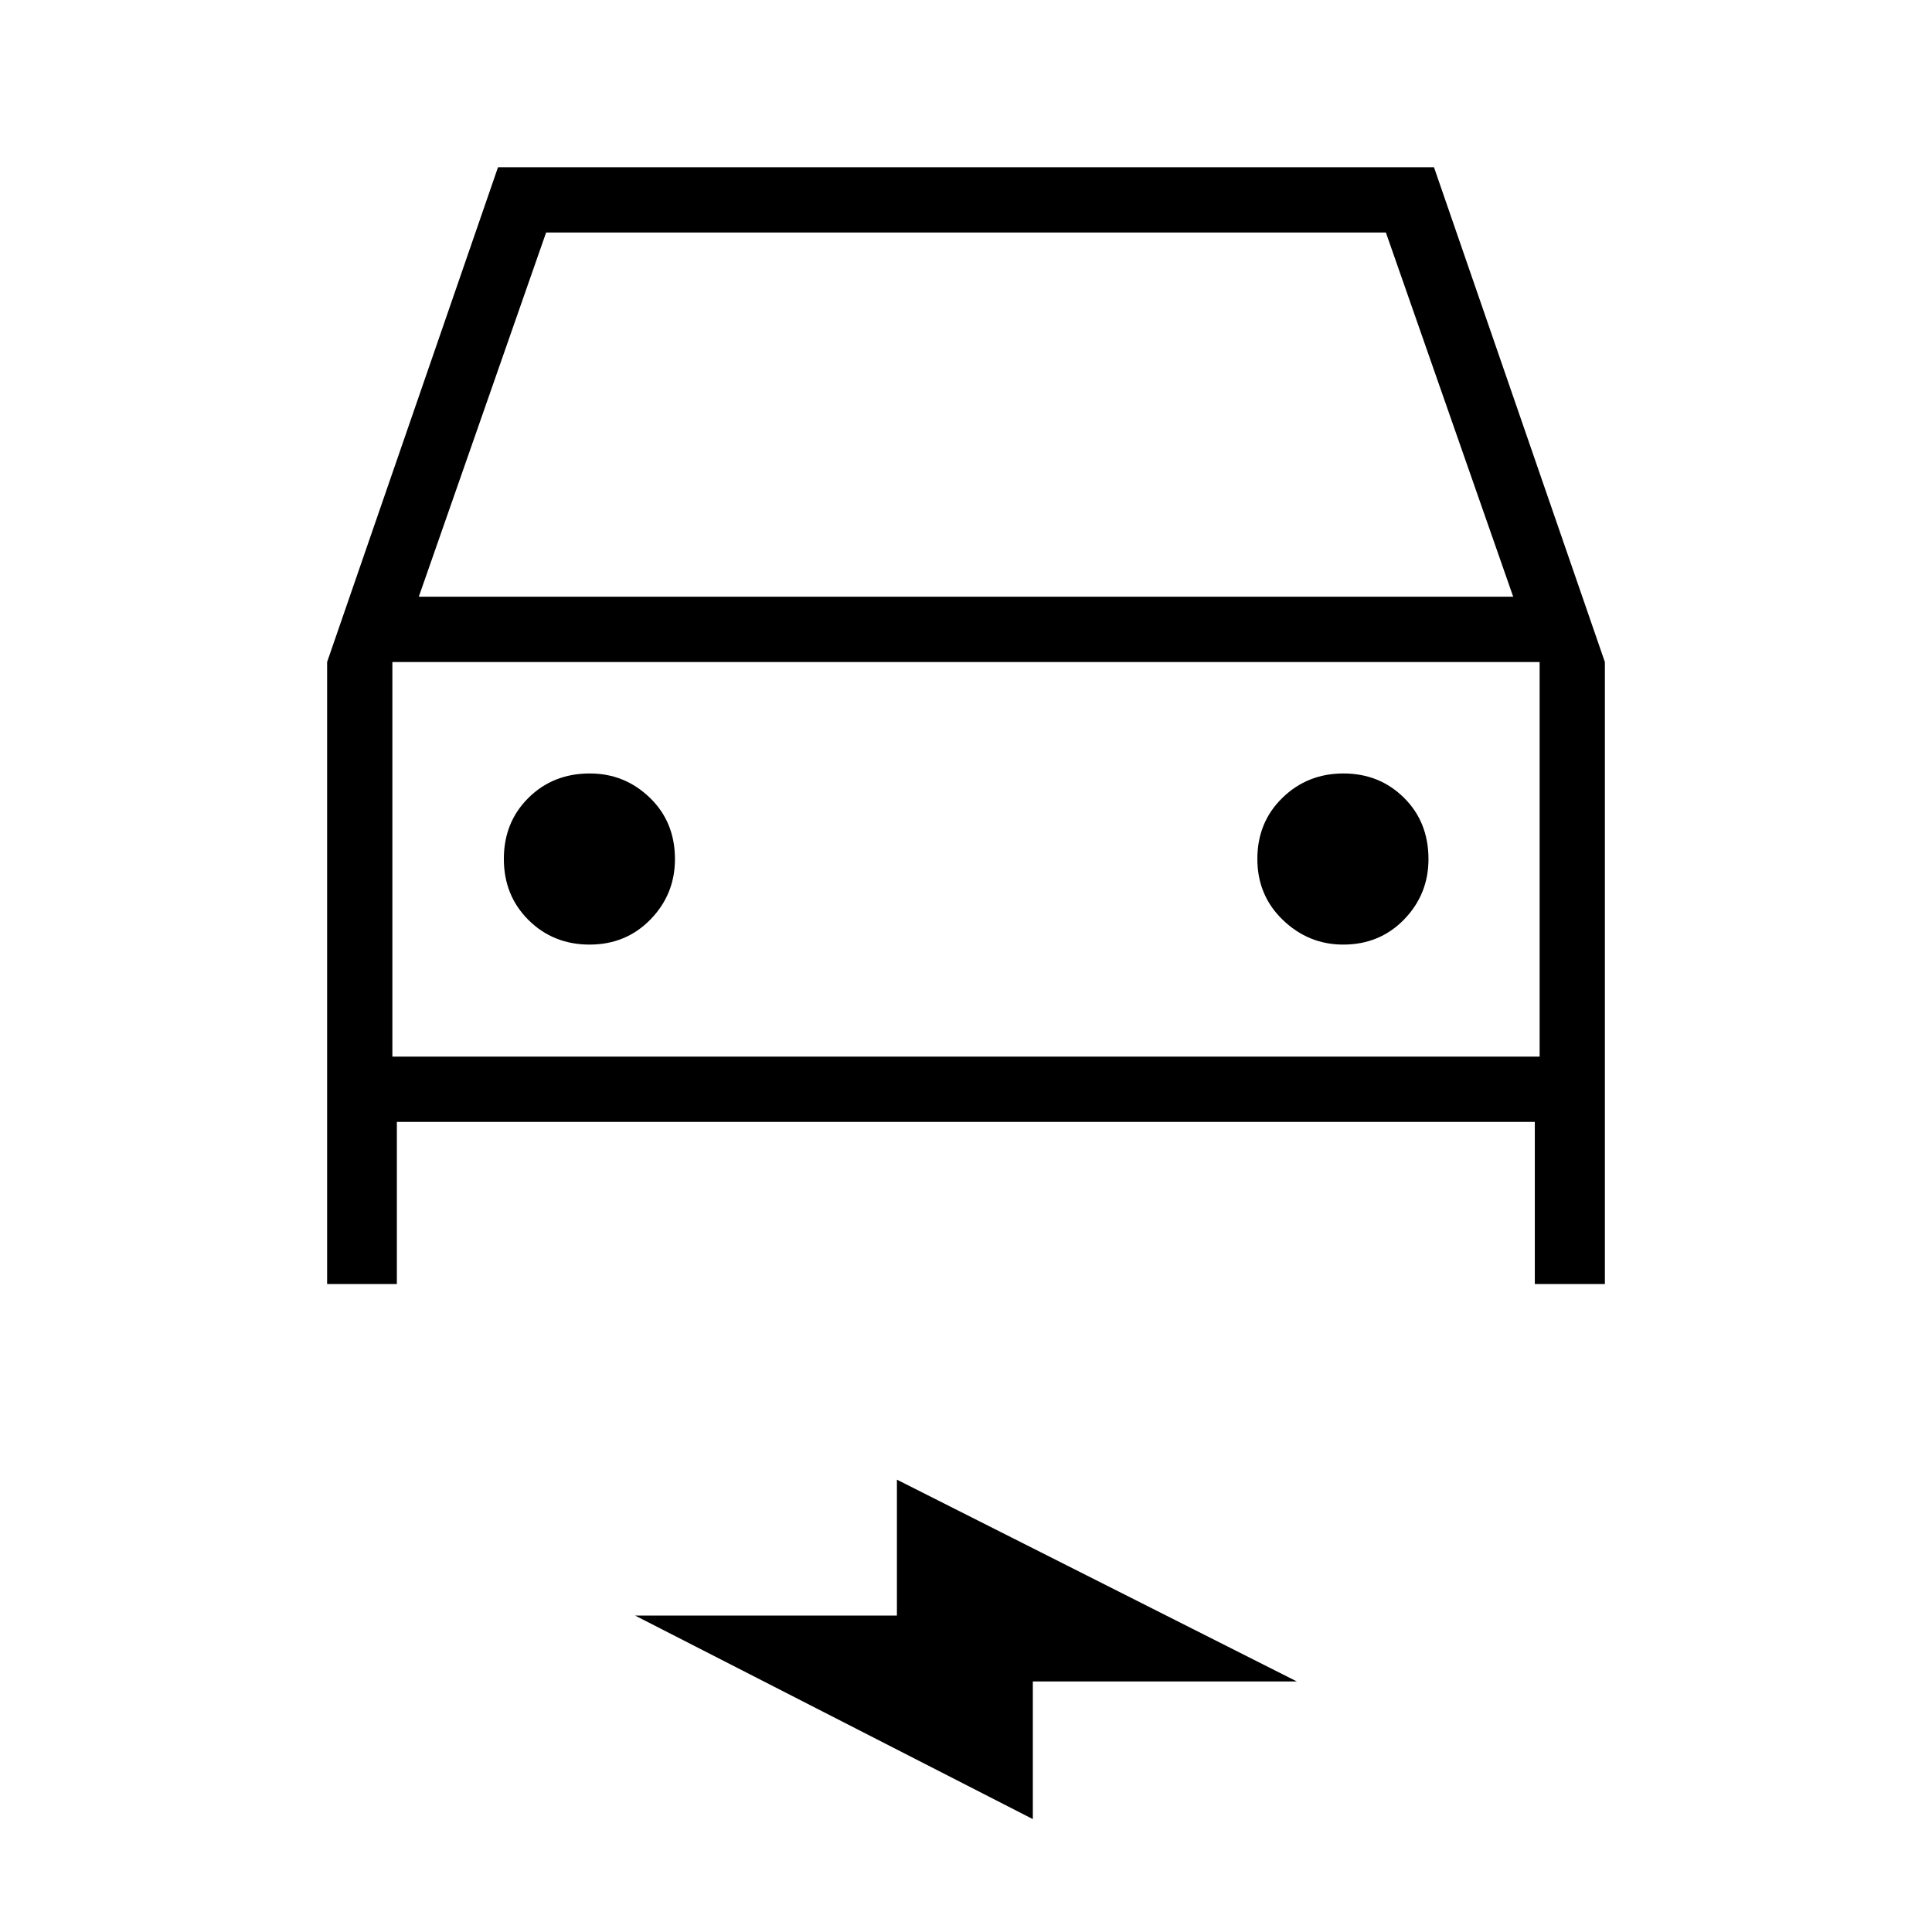 <svg xmlns="http://www.w3.org/2000/svg" height="40" viewBox="0 -960 960 960" width="40"><path d="M197.2-402.54v80.57h-34.66v-309.08l84.92-245.85h465.08l84.92 245.88v309.05h-34.82v-80.57H197.2Zm10.9-260.95h543.8l-63.26-180.97H271.36L208.1-663.49Zm-13.13 32.44v196.08-196.08Zm98.01 140.41q18.05 0 30.23-12.48 12.17-12.49 12.17-29.99 0-18.45-12.48-30.5-12.48-12.06-29.82-12.06-18.28 0-30.5 12.12-12.22 12.12-12.22 30.34 0 18.21 12.28 30.39 12.29 12.18 30.34 12.18Zm374.45 0q18.13 0 30.25-12.48 12.12-12.49 12.12-29.99 0-18.45-12.18-30.5-12.18-12.06-30.08-12.06t-30.33 12.12q-12.44 12.12-12.44 30.34 0 18.21 12.74 30.39t29.92 12.18ZM513.21-56.1 315.59-157.23h130.08v-67.54l198.74 100.28h-131.2v68.39ZM194.97-434.97h570.06v-196.08H194.97v196.08Z"/></svg>